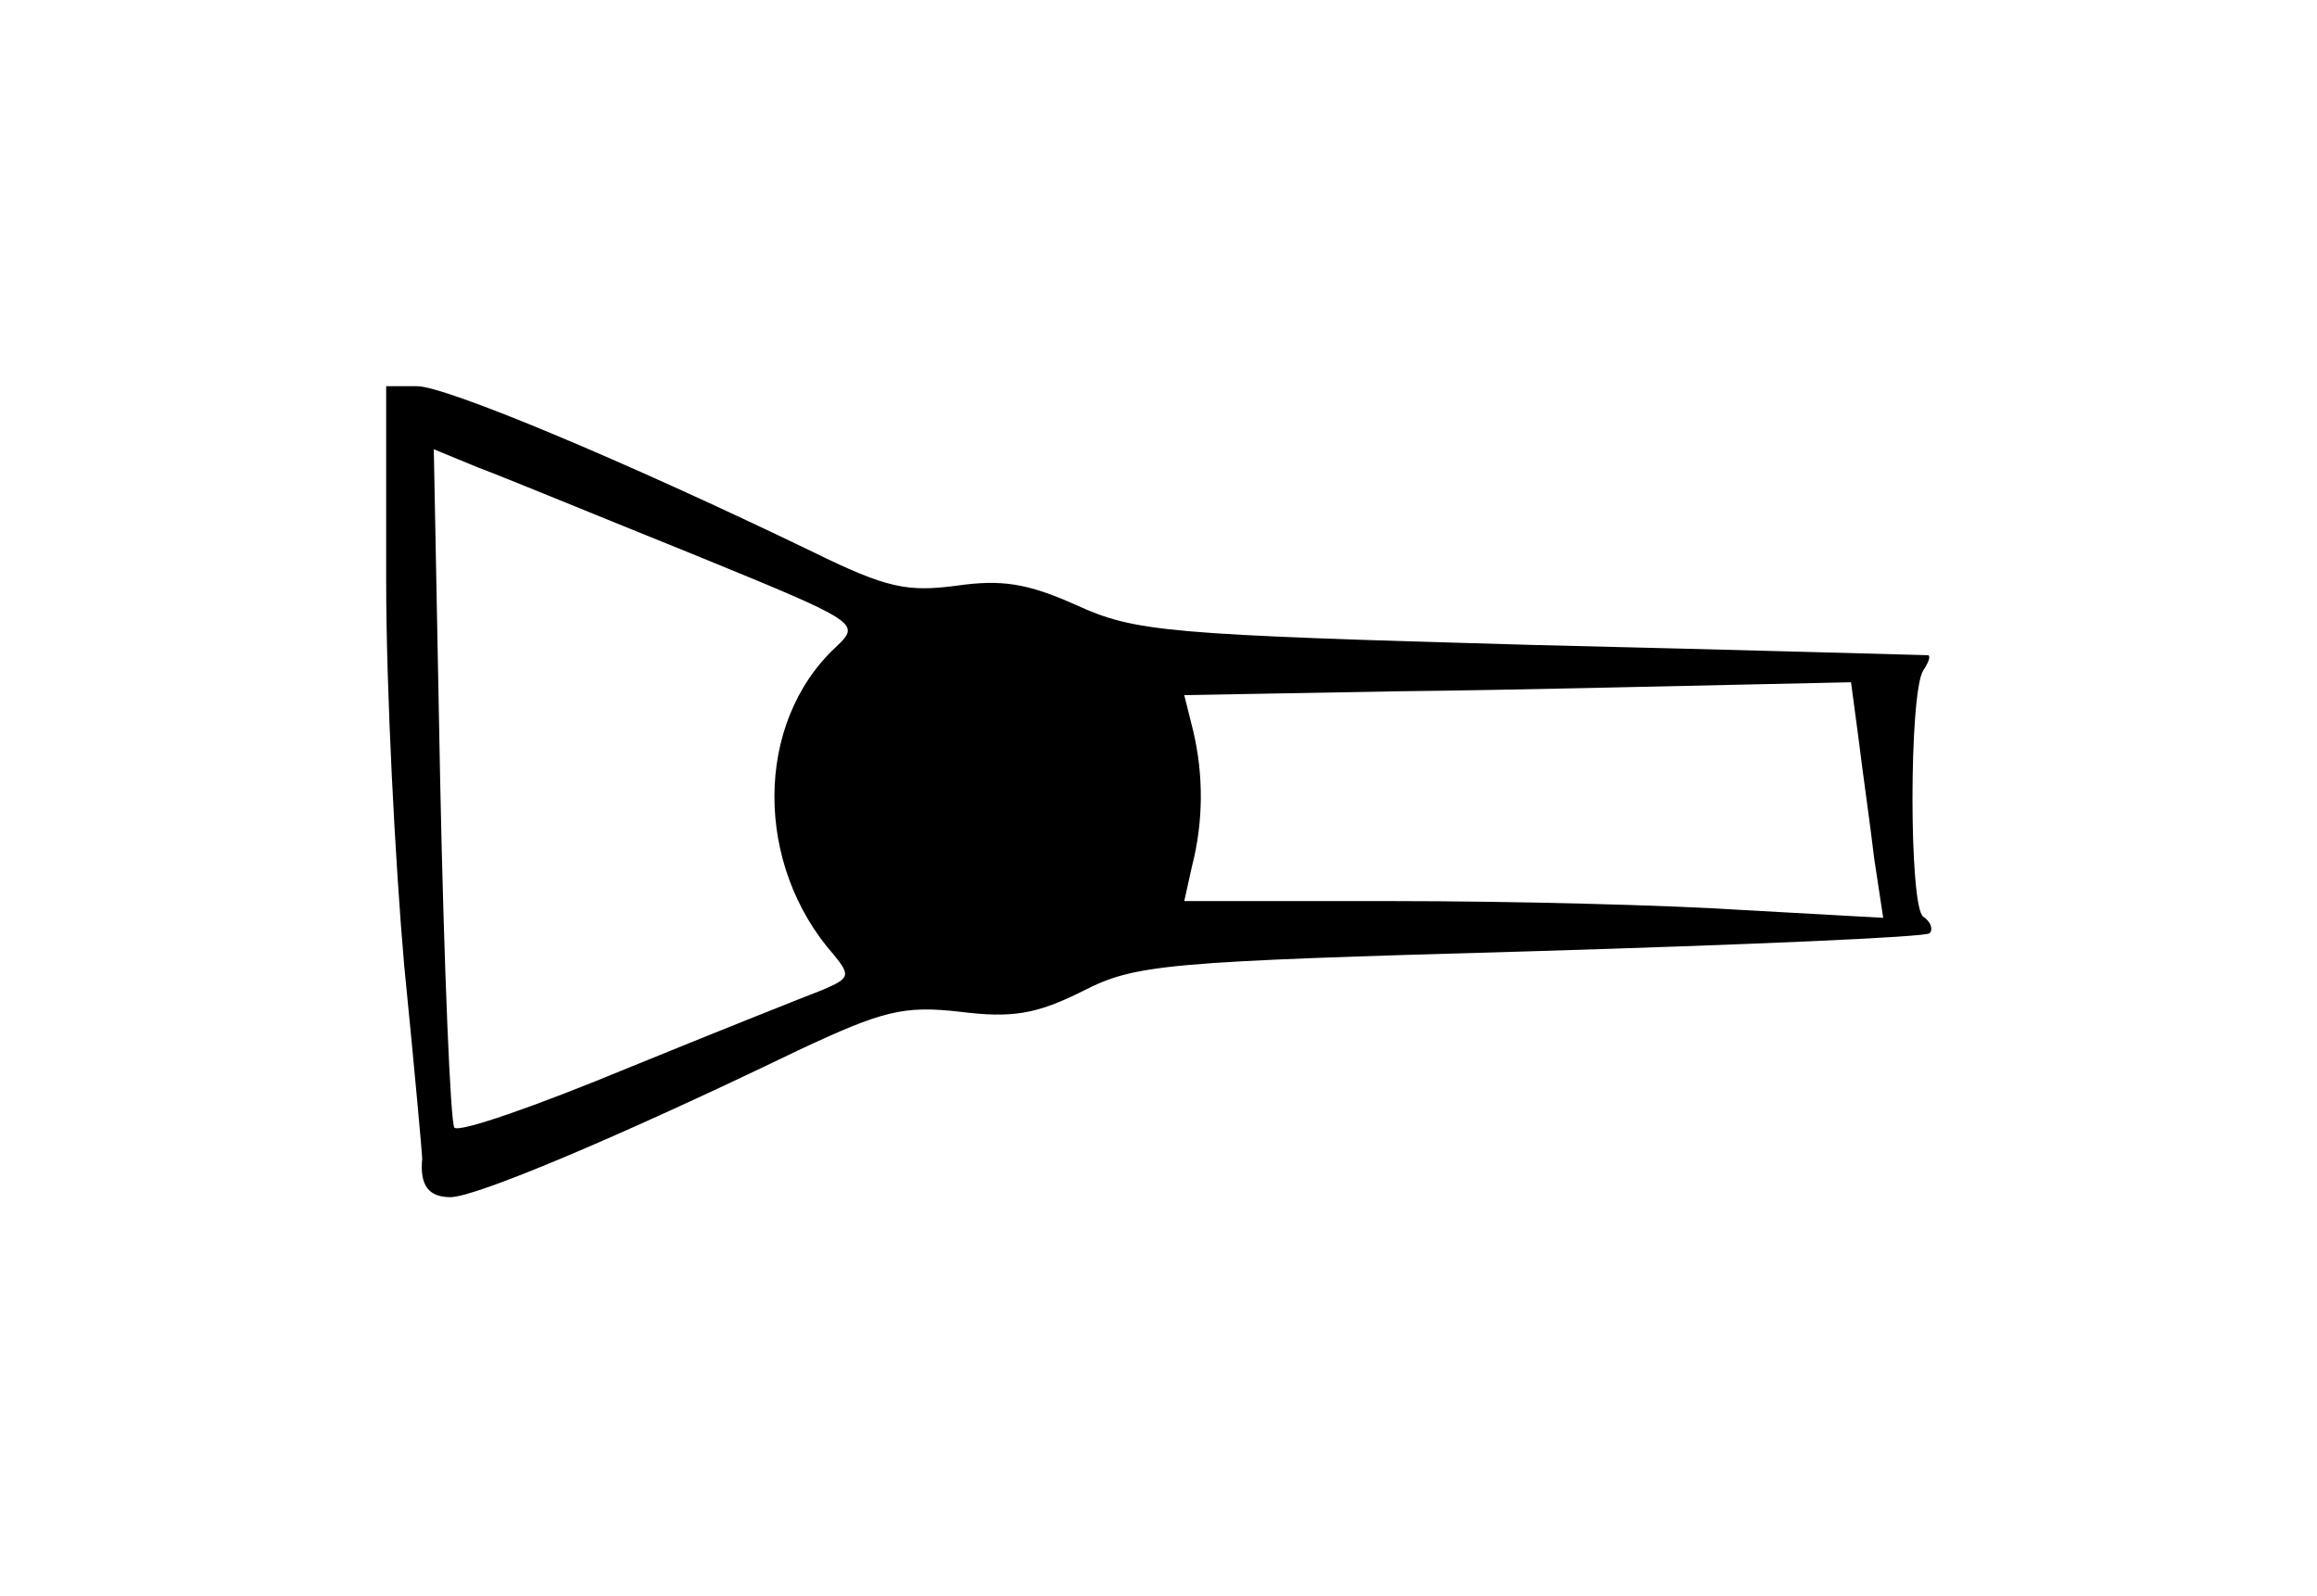 <?xml version="1.0" standalone="no"?>
<!DOCTYPE svg PUBLIC "-//W3C//DTD SVG 20010904//EN"
 "http://www.w3.org/TR/2001/REC-SVG-20010904/DTD/svg10.dtd">
<svg version="1.0" xmlns="http://www.w3.org/2000/svg"
 width="180pt" height="124pt" viewBox="0 0 180 124"
 preserveAspectRatio="xMidYMid meet">
<g transform="translate(0,124) scale(0.1,-0.1)"
fill="#000000" stroke="none">
<path d="M300 788 c0 -84 7 -218 14 -298 8 -80 14 -147 14 -150 -2 -21 5 -30
22 -30 19 0 127 45 270 114 66 31 82 35 126 30 40 -5 59 -2 95 16 41 21 63 23
348 31 167 5 307 11 310 14 3 3 1 9 -5 13 -11 8 -11 173 0 191 4 6 6 11 4 12
-2 0 -140 4 -308 8 -284 8 -308 10 -354 31 -38 17 -58 20 -93 15 -38 -5 -54
-2 -111 26 -149 72 -286 129 -308 129 l-24 0 0 -152z m237 22 c132 -54 132
-54 112 -73 -63 -59 -63 -169 -1 -239 13 -16 12 -18 -9 -27 -13 -5 -81 -32
-152 -61 -70 -29 -130 -50 -134 -46 -3 3 -8 123 -11 267 l-5 260 34 -14 c19
-7 94 -38 166 -67z m907 -145 c3 -25 9 -66 12 -92 l7 -46 -108 6 c-60 4 -182
7 -272 7 l-163 0 6 27 c9 35 9 71 1 105 l-7 28 167 3 c93 1 209 4 259 5 l92 2
6 -45z"/>
</g>
</svg>
